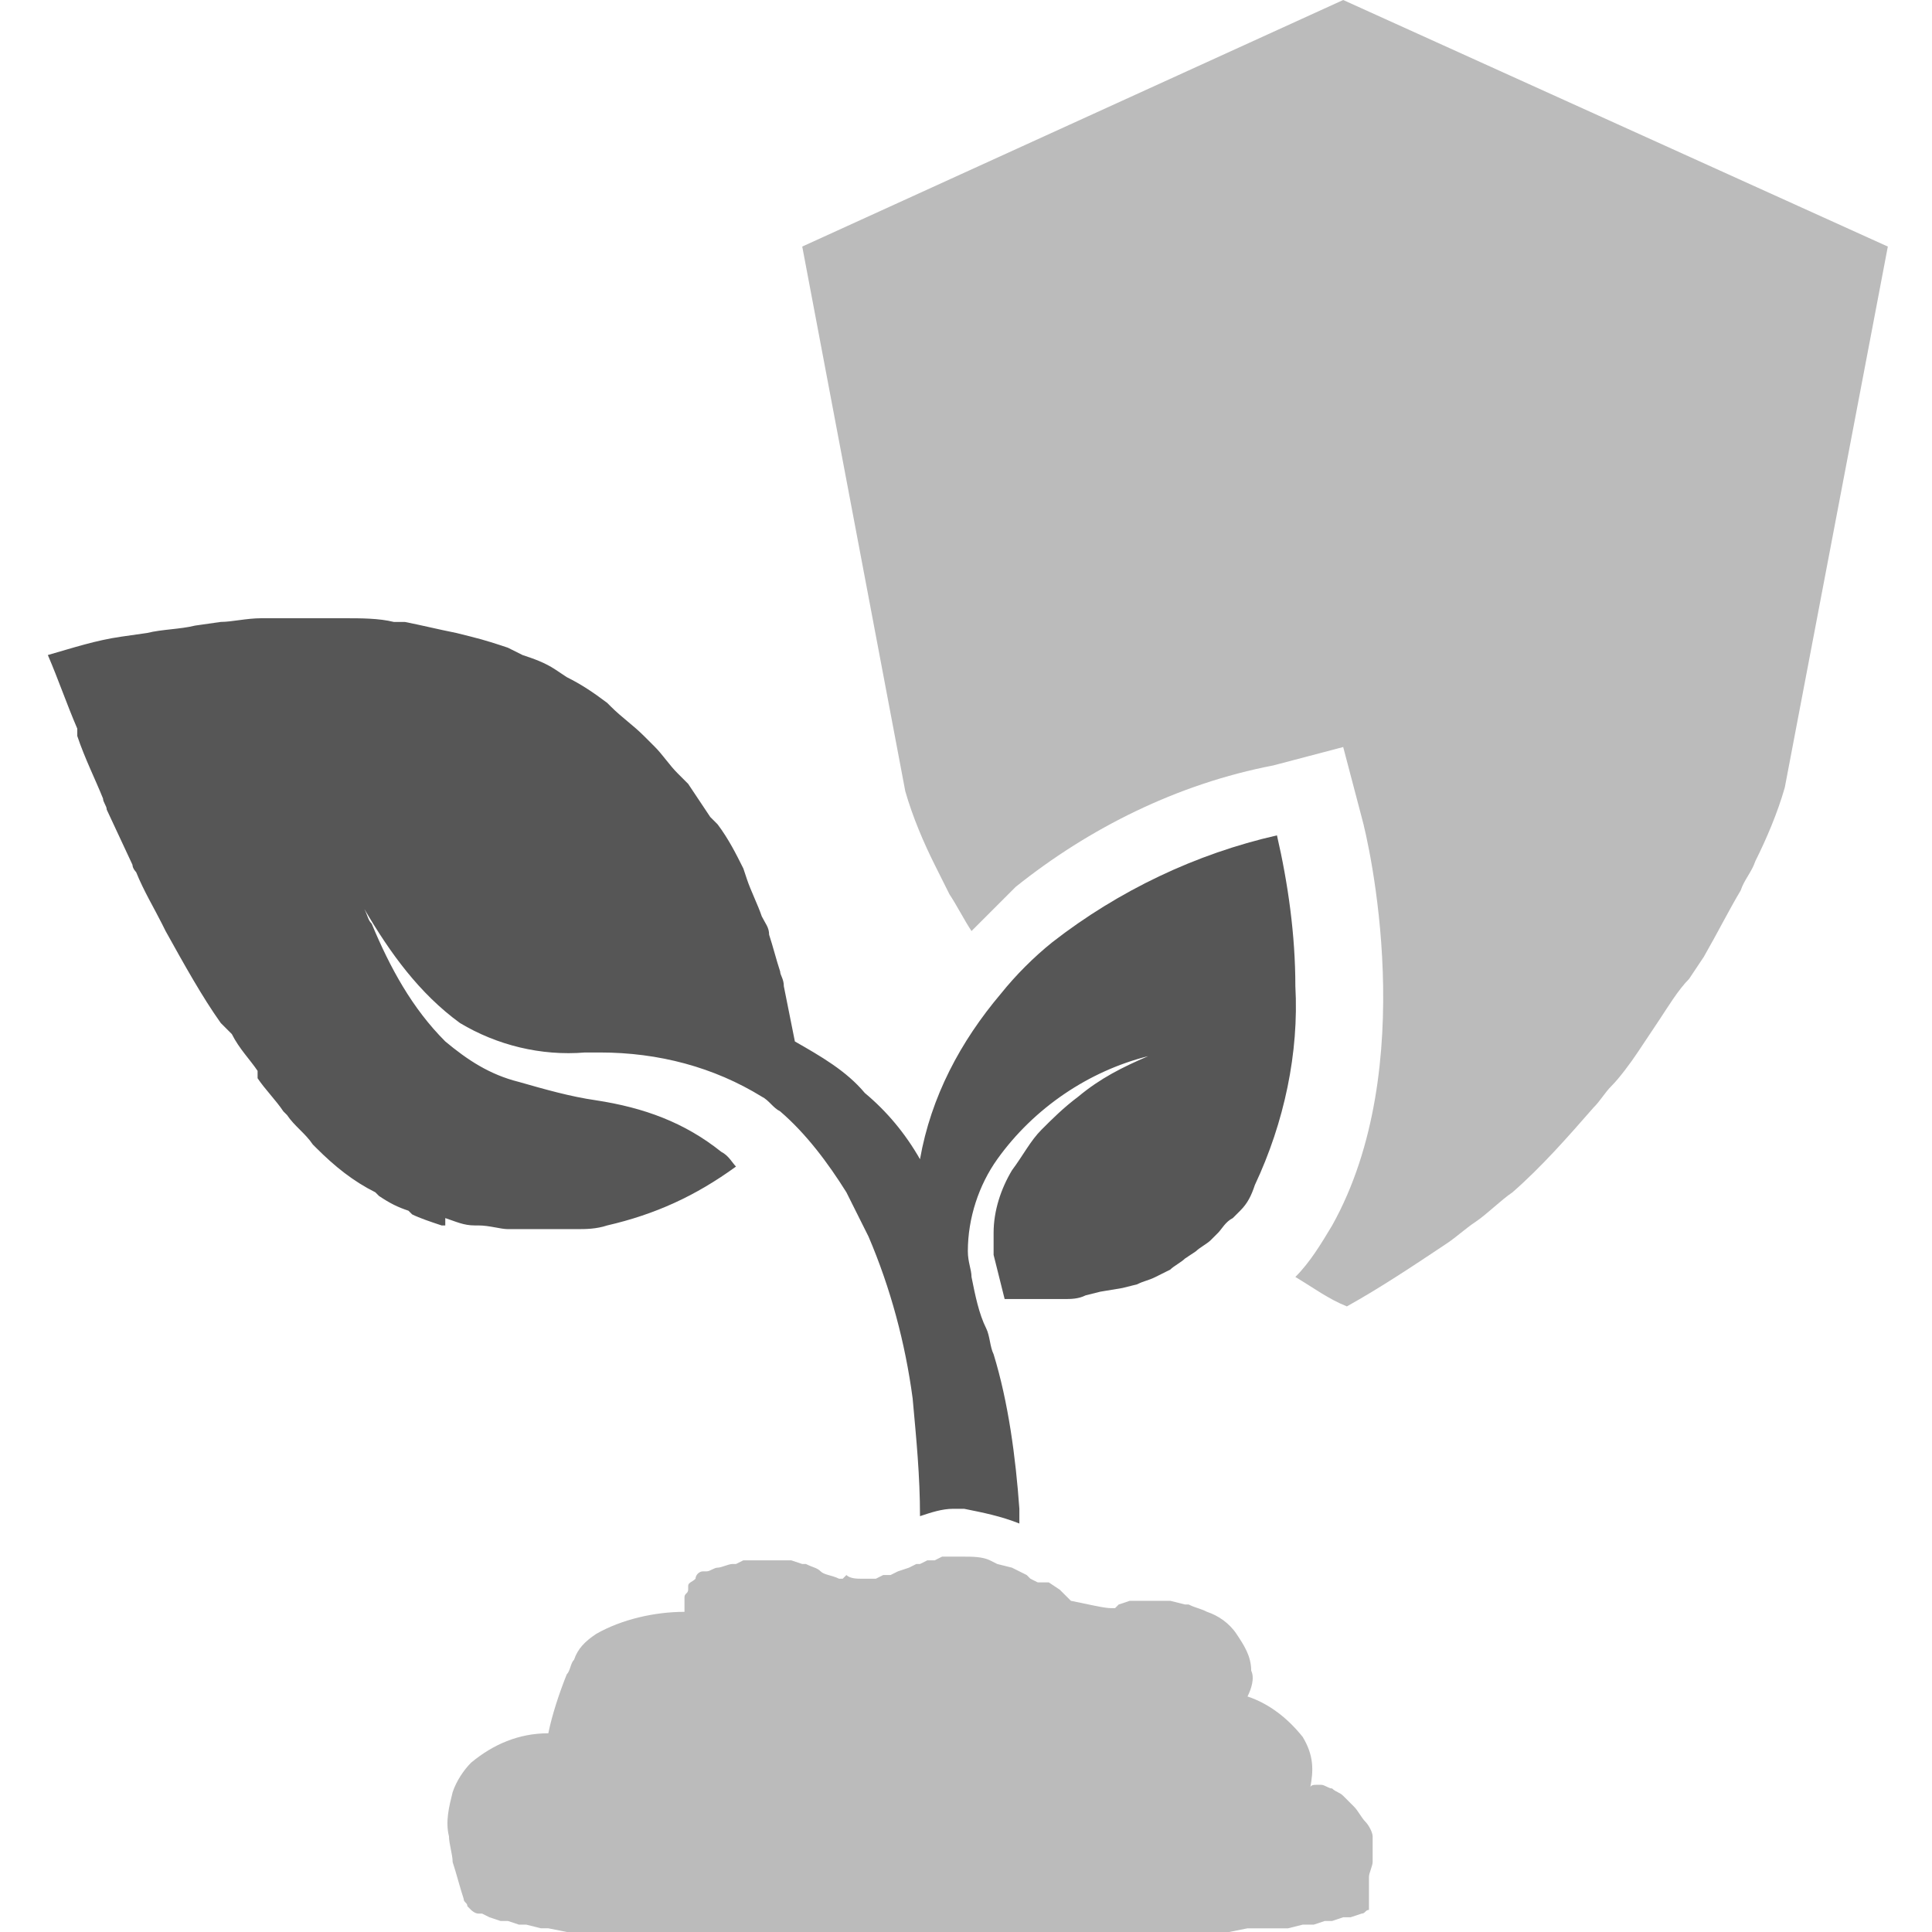 <?xml version="1.0" encoding="utf-8"?>
<!-- Generator: Adobe Illustrator 24.1.2, SVG Export Plug-In . SVG Version: 6.00 Build 0)  -->
<svg version="1.1" id="Layer_1" xmlns="http://www.w3.org/2000/svg" xmlns:xlink="http://www.w3.org/1999/xlink" x="0px" y="0px"
	 viewBox="0 0 52.5 52.5" style="enable-background:new 0 0 52.5 52.5;" xml:space="preserve">
<style type="text/css">
	.st0{opacity:0.4;fill:#565656;enable-background:new    ;}
	.st1{fill:#565656;}
</style>
<path class="st0" d="M36.5,0L21.8,6.7l2.8,14.8c0.2,0.7,0.5,1.4,0.8,2l0.4,0.8c0.2,0.3,0.4,0.7,0.6,1l1.2-1.2c2-1.6,4.4-2.8,7-3.3
	l1.9-0.5l0.5,1.9c0.2,0.7,1.6,6.8-0.8,11.1c-0.3,0.5-0.6,1-1,1.4c0.5,0.3,0.9,0.6,1.4,0.8c0.9-0.5,1.8-1.1,2.7-1.7
	c0.3-0.2,0.5-0.4,0.8-0.6s0.7-0.6,1-0.8c0.8-0.7,1.5-1.5,2.2-2.3c0.2-0.2,0.3-0.4,0.5-0.6s0.5-0.6,0.7-0.9l0.6-0.9
	c0.2-0.3,0.5-0.8,0.8-1.1l0.4-0.6c0.4-0.7,0.7-1.3,1-1.8c0.1-0.3,0.3-0.5,0.4-0.8c0.3-0.6,0.6-1.3,0.8-2l2.8-14.7L36.5,0z
	 M37.3,49.9c0-0.1-0.1-0.3-0.2-0.4c-0.1-0.1-0.2-0.3-0.3-0.4l-0.3-0.3c-0.1-0.1-0.2-0.1-0.3-0.2c-0.1,0-0.2-0.1-0.3-0.1h-0.1
	c-0.1,0-0.2,0-0.2,0.1c0.1-0.5,0.1-0.9-0.2-1.4c-0.4-0.5-0.9-0.9-1.5-1.1c0.1-0.2,0.2-0.5,0.1-0.7c0-0.4-0.2-0.7-0.4-1
	s-0.5-0.5-0.8-0.6c-0.2-0.1-0.3-0.1-0.5-0.2h-0.1l-0.4-0.1h-1.1l-0.3,0.1l-0.1,0.1h-0.1c-0.2,0-0.6-0.1-1.1-0.2l-0.1-0.1l-0.2-0.2
	L28.5,43h-0.3L28,42.9l-0.1-0.1l-0.2-0.1l-0.2-0.1l-0.4-0.1l-0.2-0.1c-0.2-0.1-0.5-0.1-0.7-0.1h-0.6l-0.2,0.1h-0.2L25,42.5h-0.1
	l-0.2,0.1l-0.3,0.1l-0.2,0.1H24l-0.2,0.1h-0.4c-0.1,0-0.3,0-0.4-0.1l-0.1,0.1h-0.1c-0.2-0.1-0.4-0.1-0.5-0.2
	c-0.1-0.1-0.2-0.1-0.4-0.2h-0.1l-0.3-0.1h-1.3L20,42.5h-0.1c-0.1,0-0.3,0.1-0.4,0.1s-0.2,0.1-0.3,0.1h-0.1c-0.1,0-0.2,0.1-0.2,0.2
	c-0.1,0.1-0.2,0.1-0.2,0.2v0.1c0,0.1-0.1,0.1-0.1,0.2v0.4c-0.8,0-1.7,0.2-2.4,0.6c-0.3,0.2-0.5,0.4-0.6,0.7
	c-0.1,0.1-0.1,0.3-0.2,0.4c-0.2,0.5-0.4,1.1-0.5,1.6c-0.8,0-1.5,0.3-2.1,0.8c-0.2,0.2-0.4,0.5-0.5,0.8c-0.1,0.4-0.2,0.8-0.1,1.2
	c0,0.2,0.1,0.5,0.1,0.7c0.1,0.3,0.2,0.7,0.3,1c0,0.1,0.1,0.1,0.1,0.2l0.1,0.1c0,0,0.1,0.1,0.2,0.1h0.1l0.2,0.1l0.3,0.1h0.2l0.3,0.1
	h0.2l0.4,0.1h0.2l0.5,0.1h0.2l0.8,0.1l0.8,0.1H30l1-0.1h0.1l1-0.1h1.3l0.5-0.1H35l0.4-0.1h0.3l0.3-0.1h0.2l0.3-0.1h0.2L37,52H37
	c0.1,0,0.1-0.1,0.2-0.1V51c0-0.1,0.1-0.3,0.1-0.4v-0.1C37.3,50.3,37.3,50.2,37.3,49.9z"/>
<path class="st1" d="M12.1,33.1c0.3,0.1,0.5,0.2,0.8,0.2h0.1c0.3,0,0.6,0.1,0.8,0.1h1.9c0.2,0,0.5,0,0.8-0.1
	c1.3-0.3,2.4-0.8,3.5-1.6c-0.1-0.1-0.2-0.3-0.4-0.4c-1-0.8-2.1-1.2-3.4-1.4c-0.7-0.1-1.4-0.3-2.1-0.5c-0.8-0.2-1.4-0.6-2-1.1
	c-0.9-0.9-1.5-2-2-3.2C10,25,10,24.9,9.9,24.7c0.7,1.2,1.5,2.3,2.6,3.1c1,0.6,2.2,0.9,3.4,0.8h0.4c1.6,0,3.1,0.4,4.4,1.2
	c0.2,0.1,0.3,0.3,0.5,0.4c0.7,0.6,1.3,1.4,1.8,2.2l0.6,1.2c0.6,1.4,1,2.9,1.2,4.4c0.1,1.1,0.2,2.1,0.2,3.2c0.3-0.1,0.6-0.2,0.9-0.2
	h0.3c0.5,0.1,1,0.2,1.5,0.4V41c-0.1-1.4-0.3-2.9-0.7-4.2c-0.1-0.2-0.1-0.5-0.2-0.7c-0.2-0.4-0.3-0.9-0.4-1.4c0-0.2-0.1-0.4-0.1-0.7
	c0-0.9,0.3-1.8,0.8-2.5c1-1.4,2.5-2.4,4.1-2.8c-0.7,0.3-1.3,0.6-1.9,1.1c-0.4,0.3-0.7,0.6-1,0.9s-0.5,0.7-0.8,1.1
	c-0.3,0.5-0.5,1.1-0.5,1.7v0.6l0.3,1.2h1.6c0.2,0,0.4,0,0.6-0.1l0.4-0.1l0.6-0.1l0.4-0.1c0.2-0.1,0.3-0.1,0.5-0.2l0.4-0.2
	c0.1-0.1,0.3-0.2,0.4-0.3l0.3-0.2c0.1-0.1,0.3-0.2,0.4-0.3l0.2-0.2c0.1-0.1,0.2-0.3,0.4-0.4l0.2-0.2c0.2-0.2,0.3-0.4,0.4-0.7
	c0.8-1.7,1.2-3.6,1.1-5.4c0-1.4-0.2-2.8-0.5-4.1c-2.2,0.5-4.3,1.5-6.1,2.9c-0.5,0.4-1,0.9-1.4,1.4c-1.1,1.3-1.9,2.8-2.2,4.5
	c-0.4-0.7-0.9-1.3-1.5-1.8c-0.5-0.6-1.2-1-1.9-1.4l-0.3-1.5c0-0.2-0.1-0.3-0.1-0.4c-0.1-0.3-0.2-0.7-0.3-1c0-0.2-0.1-0.3-0.2-0.5
	c-0.1-0.3-0.3-0.7-0.4-1l-0.1-0.3c-0.2-0.4-0.4-0.8-0.7-1.2l-0.2-0.2l-0.6-0.9L18.4,21c-0.2-0.2-0.4-0.5-0.6-0.7L17.5,20
	c-0.3-0.3-0.6-0.5-0.9-0.8l-0.1-0.1c-0.4-0.3-0.7-0.5-1.1-0.7l-0.3-0.2c-0.3-0.2-0.6-0.3-0.9-0.4l-0.4-0.2c-0.3-0.1-0.6-0.2-1-0.3
	l-0.4-0.1c-0.5-0.1-0.9-0.2-1.4-0.3h-0.3c-0.4-0.1-0.9-0.1-1.3-0.1H7.1c-0.4,0-0.8,0.1-1.1,0.1L5.3,17c-0.4,0.1-0.9,0.1-1.3,0.2
	l-0.7,0.1c-0.7,0.1-1.3,0.3-2,0.5c0.3,0.7,0.5,1.3,0.8,2V20c0.2,0.6,0.5,1.2,0.7,1.7c0,0.1,0.1,0.2,0.1,0.3l0.7,1.5
	c0,0.1,0.1,0.2,0.1,0.2c0.2,0.5,0.5,1,0.7,1.4l0.1,0.2c0.5,0.9,1,1.8,1.5,2.5l0.3,0.3c0.2,0.4,0.5,0.7,0.7,1L7,29.3
	c0.2,0.3,0.5,0.6,0.7,0.9l0.1,0.1c0.2,0.3,0.5,0.5,0.7,0.8l0.1,0.1c0.5,0.5,1,0.9,1.6,1.2l0.1,0.1c0.3,0.2,0.5,0.3,0.8,0.4l0.1,0.1
	c0.2,0.1,0.5,0.2,0.8,0.3h0.1L12.1,33.1z"/>
</svg>
